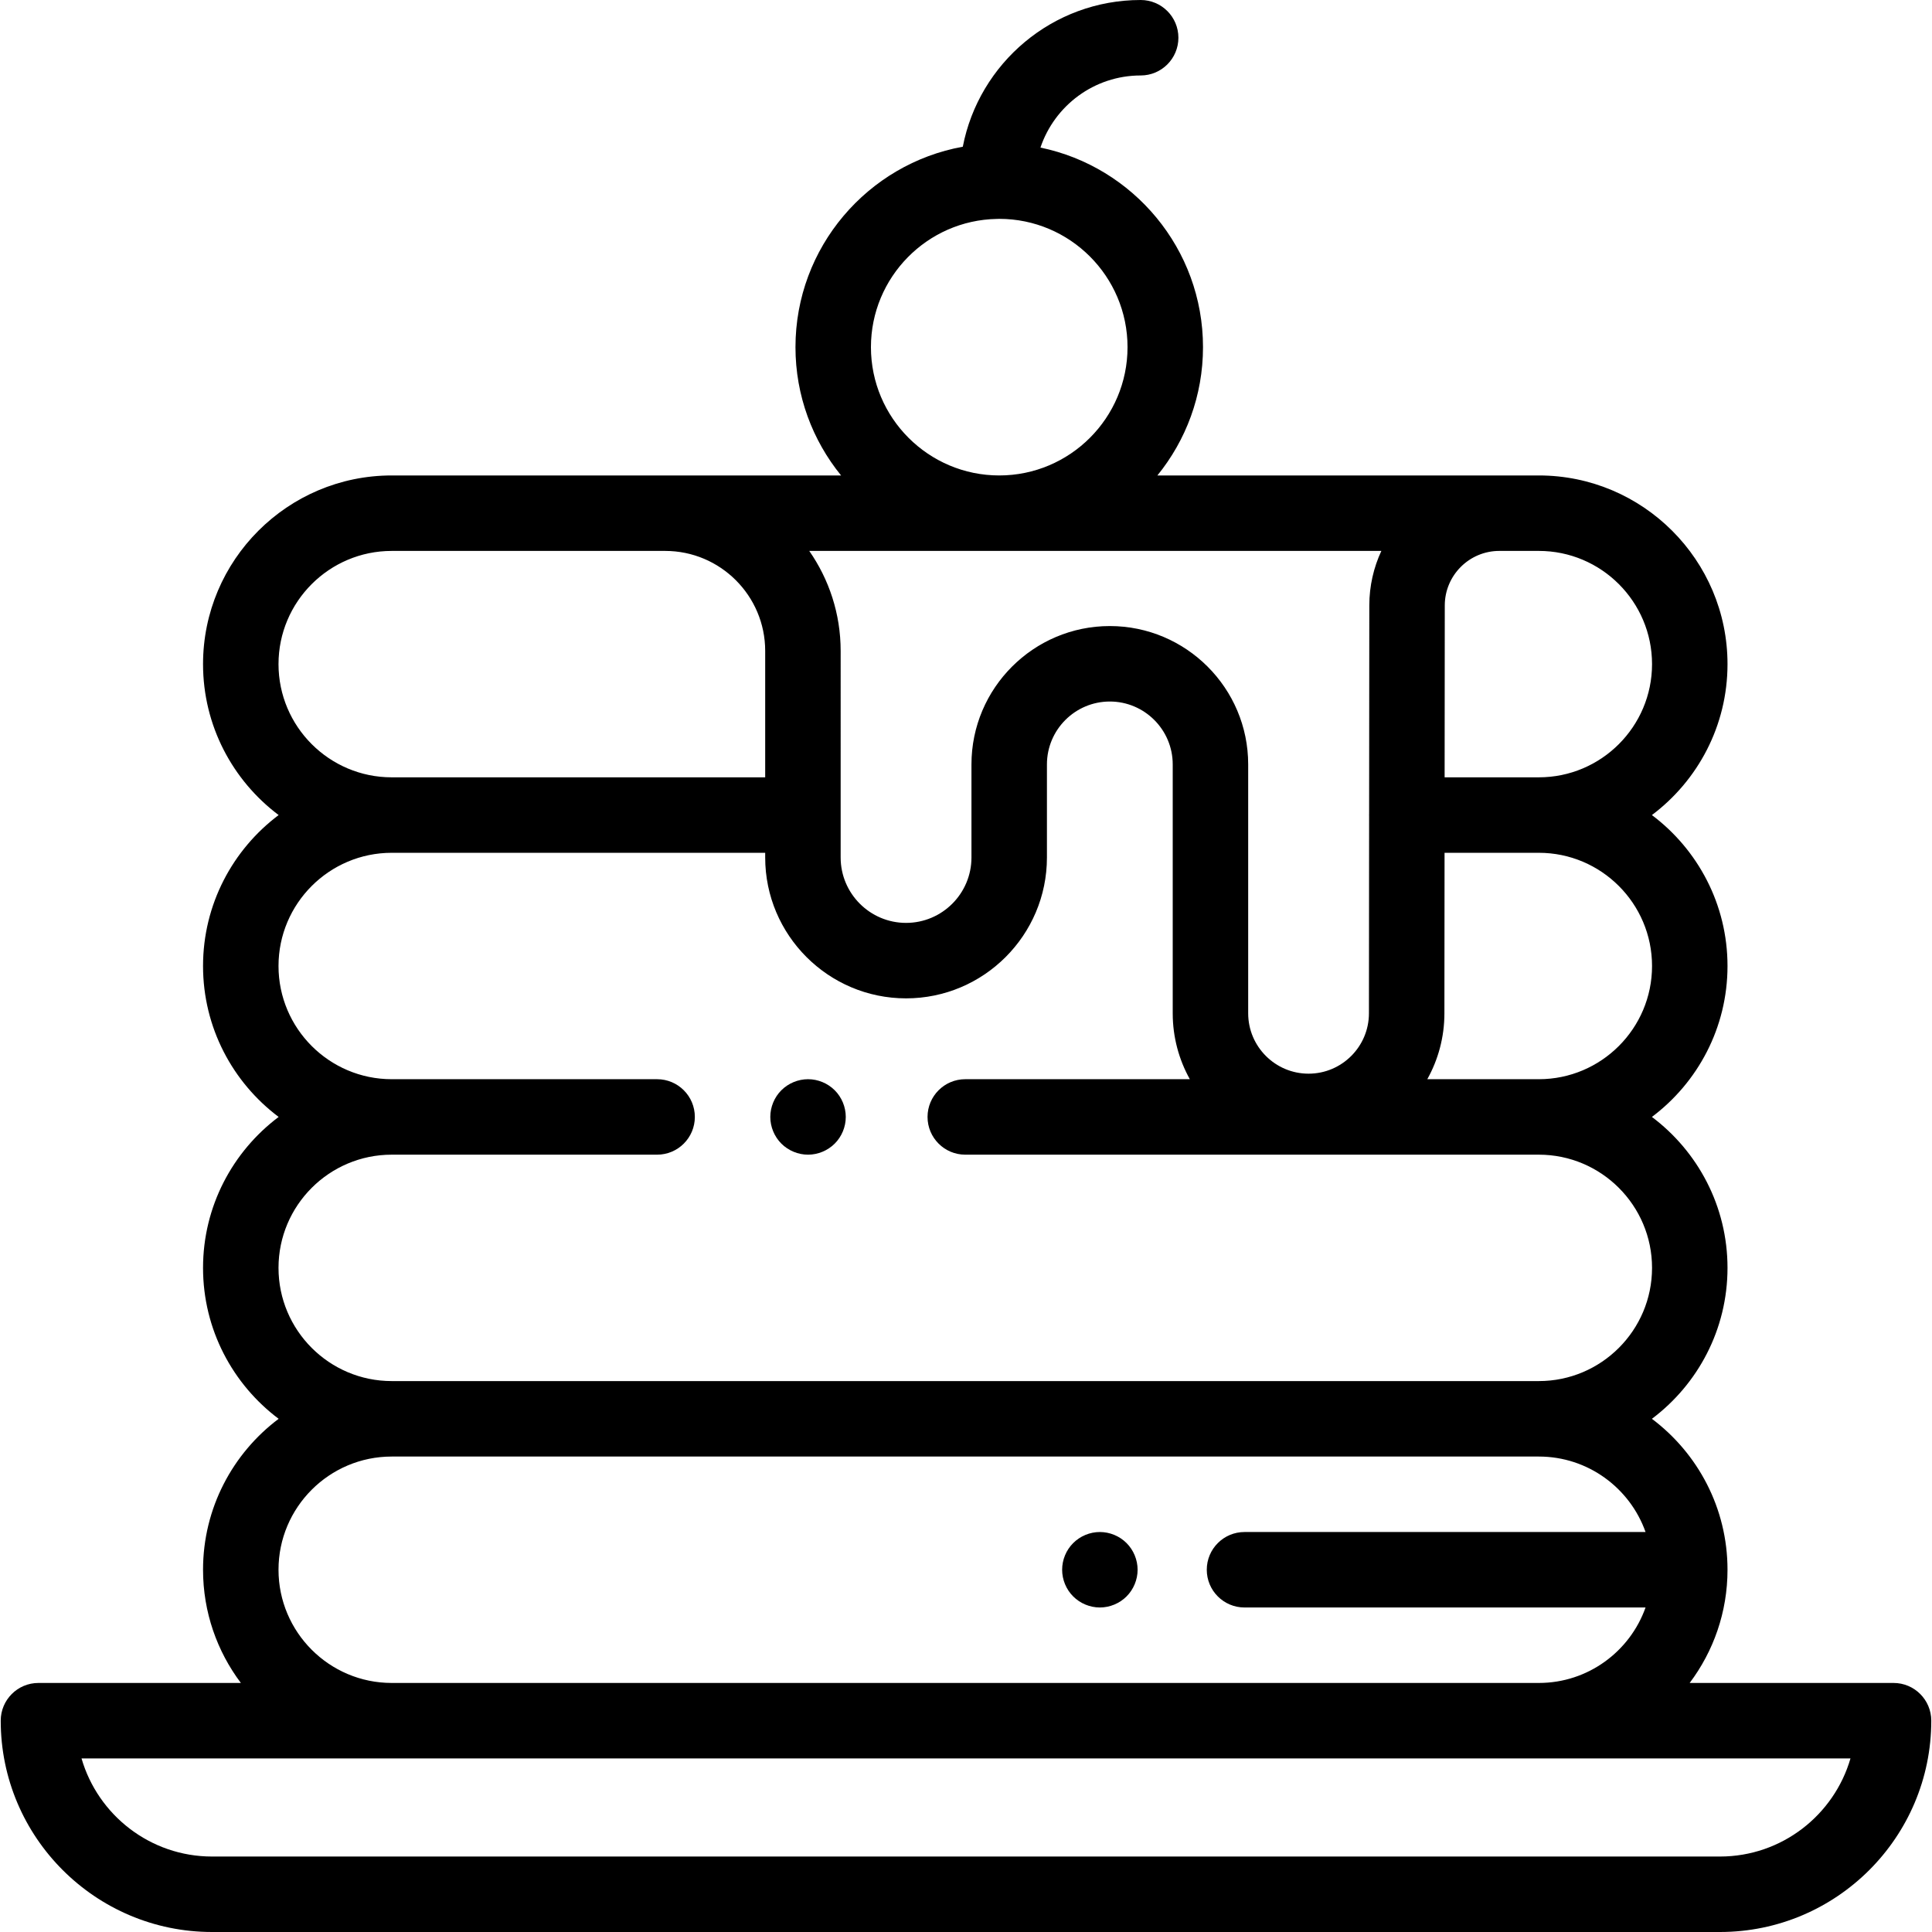 <?xml version="1.0" encoding="iso-8859-1"?>
<!-- Generator: Adobe Illustrator 19.0.0, SVG Export Plug-In . SVG Version: 6.00 Build 0)  -->
<svg version="1.1" id="Capa_1" xmlns="http://www.w3.org/2000/svg" xmlns:xlink="http://www.w3.org/1999/xlink" x="0px" y="0px"
	 viewBox="0 0 512 512" style="enable-background:new 0 0 512 512;" xml:space="preserve">
<g>
	<g>
		<path d="M221.208,288.93c-1.86-1.861-4.44-2.93-7.07-2.93s-5.2,1.069-7.07,2.93c-1.86,1.86-2.93,4.44-2.93,7.07
			s1.07,5.21,2.93,7.069c1.86,1.86,4.44,2.931,7.07,2.931s5.21-1.07,7.07-2.931c1.87-1.859,2.93-4.439,2.93-7.069
			S223.078,290.79,221.208,288.93z"/>
	</g>
</g>
<g>
	<g>
		<path d="M501.808,446h-54.027c6.292-8.363,10.027-18.752,10.027-30c0-16.339-7.878-30.87-20.035-40
			c12.156-9.13,20.035-23.661,20.035-40s-7.878-30.87-20.035-40c12.156-9.13,20.035-23.661,20.035-40s-7.878-30.87-20.035-40
			c12.156-9.13,20.035-23.661,20.035-40c0-27.57-22.43-50-50-50H306.72c7.551-9.29,12.088-21.123,12.088-34
			c0-26.035-18.521-47.825-43.078-52.889C279.461,28.017,289.953,20,302.289,20c5.523,0,10-4.478,10-10s-4.477-10-10-10
			c-23.353,0-42.856,16.76-47.137,38.882C229.97,43.449,210.808,65.521,210.808,92c0,12.877,4.537,24.71,12.088,34H103.808
			c-27.57,0-50,22.43-50,50c0,16.339,7.878,30.87,20.035,40c-12.156,9.13-20.035,23.661-20.035,40s7.878,30.87,20.035,40
			c-12.156,9.13-20.035,23.661-20.035,40s7.878,30.87,20.035,40c-12.156,9.13-20.035,23.661-20.035,40
			c0,11.248,3.735,21.637,10.027,30H10.192c-5.523,0-10,4.478-10,10c0,30.879,25.122,56,56,56h399.616c30.878,0,56-25.121,56-56
			C511.808,450.478,507.331,446,501.808,446z M382.882,160.437c0.007-7.961,6.49-14.438,14.451-14.438h10.475
			c16.542,0.001,30,13.459,30,30.001s-13.458,30-30,30H382.84L382.882,160.437z M382.782,268.544l0.04-42.544h24.986
			c16.542,0,30,13.458,30,30s-13.458,30-30,30h-29.559C381.133,280.826,382.782,274.875,382.782,268.544z M264.179,58.016
			c0.03,0,0.06,0.005,0.09,0.005c0.092,0,0.181-0.011,0.272-0.014c0.089-0.001,0.177-0.007,0.267-0.007c18.748,0,34,15.252,34,34
			s-15.252,34-34,34s-34-15.252-34-34C230.808,73.463,245.722,58.354,264.179,58.016z M366.073,146
			c-2.038,4.389-3.186,9.272-3.191,14.42l-0.051,55.323c-0.002,0.086-0.013,0.17-0.013,0.257c0,0.084,0.01,0.165,0.012,0.248
			l-0.048,52.287c0,8.822-7.178,16-16,16c-8.822,0-16-7.178-16-16v-65.959c0-20.218-16.449-36.666-36.667-36.666
			c-20.218,0-36.667,16.448-36.667,36.666v24.667c0,9.558-7.776,17.333-17.333,17.333s-17.333-7.775-17.333-17.333V172.5
			c0-9.843-3.083-18.976-8.321-26.5H366.073z M73.808,176c0-16.542,13.458-30,30-30h72.475c14.612,0,26.5,11.888,26.5,26.5V206
			h-98.975C87.266,206,73.808,192.542,73.808,176z M73.808,336c0-16.542,13.458-30,30-30h70.333c5.523,0,10-4.478,10-10
			c0-5.522-4.477-10-10-10h-70.333c-16.542,0-30-13.458-30-30s13.458-30,30-30h98.975v1.243c0,20.586,16.748,37.333,37.333,37.333
			c20.585,0,37.333-16.747,37.333-37.333v-24.667c0-9.189,7.477-16.666,16.667-16.666s16.667,7.477,16.667,16.666v65.959
			c0,6.335,1.651,12.289,4.535,17.465h-59.51c-5.523,0-10,4.478-10,10c0,5.522,4.477,10,10,10h152c16.542,0,30,13.458,30,30
			s-13.458,30-30,30h-304C87.266,366,73.808,352.542,73.808,336z M103.808,386h304c13.036,0,24.152,8.361,28.28,20h-106.28
			c-5.523,0-10,4.478-10,10c0,5.522,4.477,10,10,10h106.28c-4.128,11.639-15.243,20-28.28,20h-304c-16.542,0-30-13.458-30-30
			S87.266,386,103.808,386z M455.808,492H56.192c-16.382,0-30.243-10.999-34.587-26h468.791C486.051,481.001,472.19,492,455.808,492
			z"/>
	</g>
</g>
<g>
	<g>
		<path d="M298.548,408.93c-1.86-1.86-4.44-2.93-7.07-2.93c-2.64,0-5.21,1.069-7.07,2.93c-1.87,1.86-2.93,4.44-2.93,7.07
			s1.06,5.21,2.93,7.069c1.86,1.86,4.43,2.931,7.07,2.931c2.63,0,5.21-1.07,7.07-2.931c1.86-1.859,2.93-4.439,2.93-7.069
			S300.408,410.79,298.548,408.93z"/>
	</g>
</g>
<g>
</g>
<g>
</g>
<g>
</g>
<g>
</g>
<g>
</g>
<g>
</g>
<g>
</g>
<g>
</g>
<g>
</g>
<g>
</g>
<g>
</g>
<g>
</g>
<g>
</g>
<g>
</g>
<g>
</g>
</svg>
